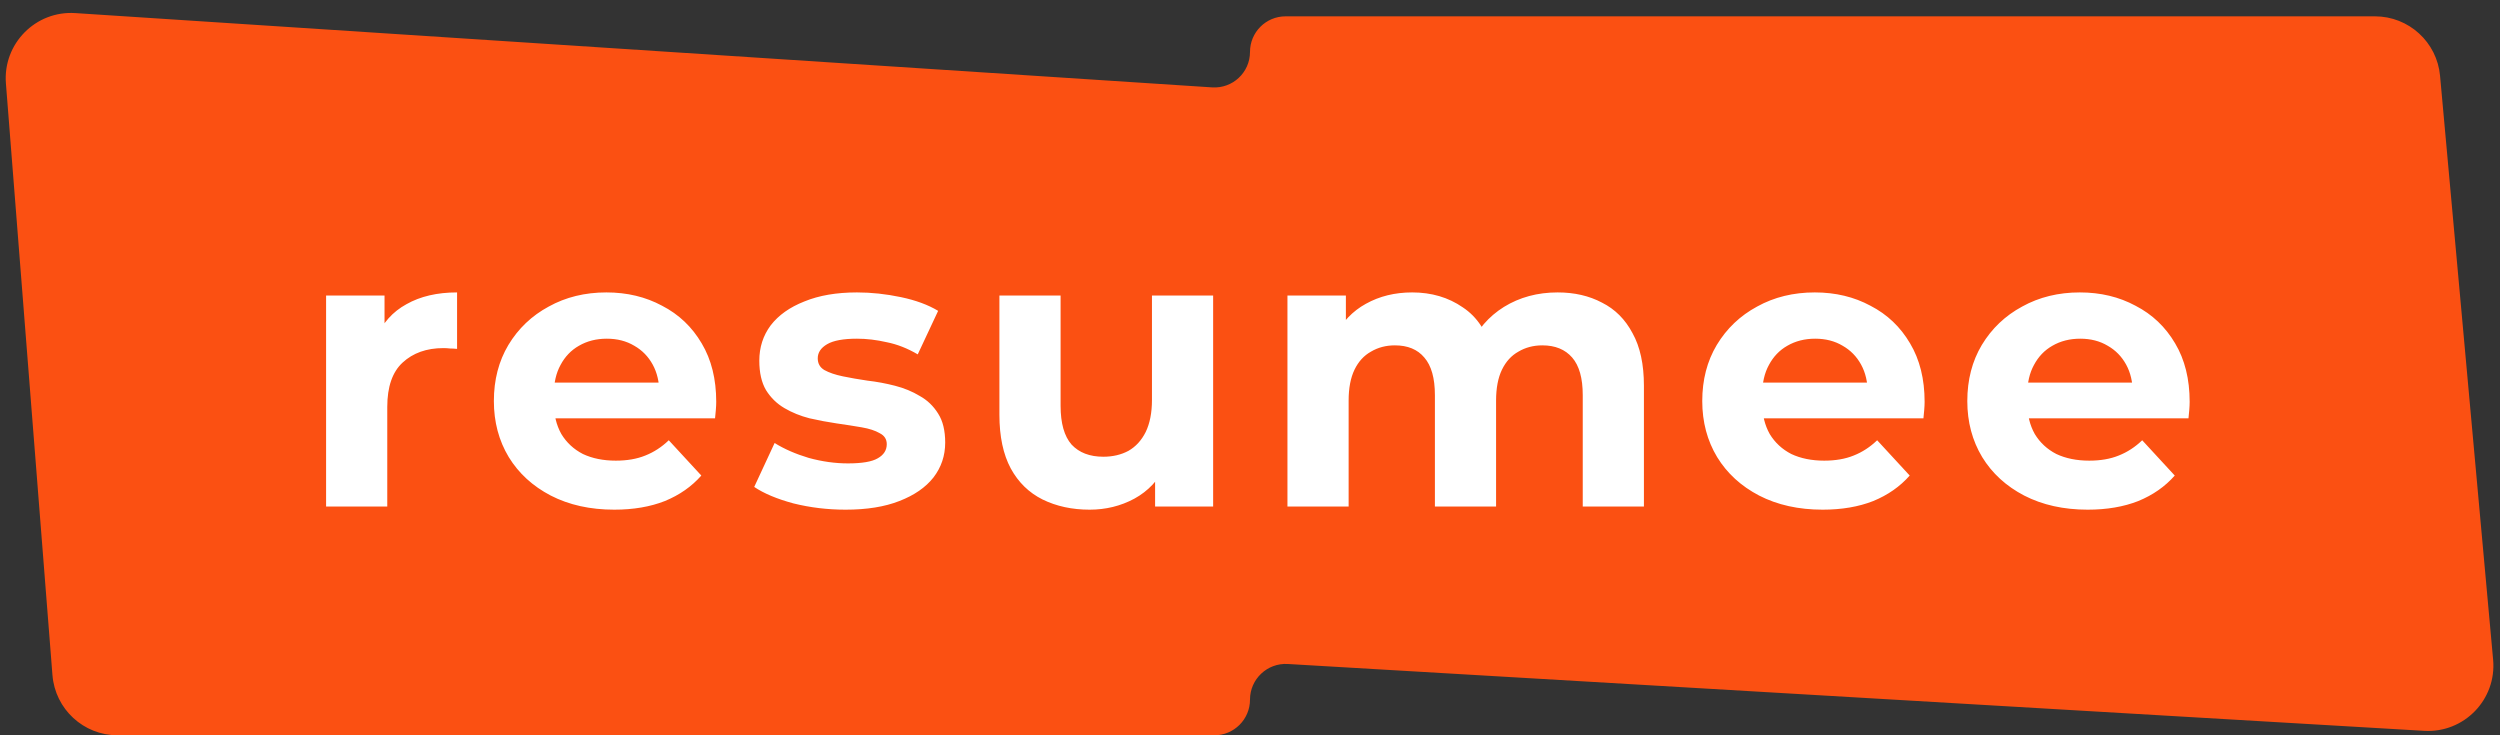 <svg width="153" height="45" viewBox="0 0 153 45" fill="none" xmlns="http://www.w3.org/2000/svg">
<rect x="0" y="0" width="153" height="45" fill="#333333" stroke="none"/>
<path d="M0.362 5.106C0.171 2.677 2.179 0.642 4.611 0.801L74.181 5.348C75.437 5.431 76.5 4.434 76.5 3.177V3.177C76.5 1.974 77.475 1 78.677 1H145.347C147.416 1 149.143 2.578 149.331 4.638L152.579 40.372C152.801 42.808 150.803 44.871 148.361 44.727L78.812 40.636C77.558 40.562 76.5 41.56 76.5 42.816V42.816C76.5 44.022 75.522 45 74.316 45H7.198C5.11 45 3.374 43.395 3.21 41.314L0.362 5.106Z" fill="#FB5012"/>
<path d="M19.957 31V18.088H23.533V21.736L23.029 20.68C23.413 19.768 24.029 19.08 24.877 18.616C25.725 18.136 26.757 17.896 27.973 17.896V21.352C27.813 21.336 27.669 21.328 27.541 21.328C27.413 21.312 27.277 21.304 27.133 21.304C26.109 21.304 25.277 21.6 24.637 22.192C24.013 22.768 23.701 23.672 23.701 24.904V31H19.957ZM37.593 31.192C36.121 31.192 34.825 30.904 33.705 30.328C32.601 29.752 31.745 28.968 31.137 27.976C30.529 26.968 30.225 25.824 30.225 24.544C30.225 23.248 30.521 22.104 31.113 21.112C31.721 20.104 32.545 19.32 33.585 18.76C34.625 18.184 35.801 17.896 37.113 17.896C38.377 17.896 39.513 18.168 40.521 18.712C41.545 19.24 42.353 20.008 42.945 21.016C43.537 22.008 43.833 23.2 43.833 24.592C43.833 24.736 43.825 24.904 43.809 25.096C43.793 25.272 43.777 25.44 43.761 25.6H33.273V23.416H41.793L40.353 24.064C40.353 23.392 40.217 22.808 39.945 22.312C39.673 21.816 39.297 21.432 38.817 21.16C38.337 20.872 37.777 20.728 37.137 20.728C36.497 20.728 35.929 20.872 35.433 21.16C34.953 21.432 34.577 21.824 34.305 22.336C34.033 22.832 33.897 23.424 33.897 24.112V24.688C33.897 25.392 34.049 26.016 34.353 26.56C34.673 27.088 35.113 27.496 35.673 27.784C36.249 28.056 36.921 28.192 37.689 28.192C38.377 28.192 38.977 28.088 39.489 27.88C40.017 27.672 40.497 27.36 40.929 26.944L42.921 29.104C42.329 29.776 41.585 30.296 40.689 30.664C39.793 31.016 38.761 31.192 37.593 31.192ZM51.75 31.192C50.646 31.192 49.582 31.064 48.558 30.808C47.55 30.536 46.75 30.2 46.158 29.8L47.406 27.112C47.998 27.48 48.694 27.784 49.494 28.024C50.31 28.248 51.11 28.36 51.894 28.36C52.758 28.36 53.366 28.256 53.718 28.048C54.086 27.84 54.27 27.552 54.27 27.184C54.27 26.88 54.126 26.656 53.838 26.512C53.566 26.352 53.198 26.232 52.734 26.152C52.27 26.072 51.758 25.992 51.198 25.912C50.654 25.832 50.102 25.728 49.542 25.6C48.982 25.456 48.47 25.248 48.006 24.976C47.542 24.704 47.166 24.336 46.878 23.872C46.606 23.408 46.47 22.808 46.47 22.072C46.47 21.256 46.702 20.536 47.166 19.912C47.646 19.288 48.334 18.8 49.23 18.448C50.126 18.08 51.198 17.896 52.446 17.896C53.326 17.896 54.222 17.992 55.134 18.184C56.046 18.376 56.806 18.656 57.414 19.024L56.166 21.688C55.542 21.32 54.91 21.072 54.27 20.944C53.646 20.8 53.038 20.728 52.446 20.728C51.614 20.728 51.006 20.84 50.622 21.064C50.238 21.288 50.046 21.576 50.046 21.928C50.046 22.248 50.182 22.488 50.454 22.648C50.742 22.808 51.118 22.936 51.582 23.032C52.046 23.128 52.55 23.216 53.094 23.296C53.654 23.36 54.214 23.464 54.774 23.608C55.334 23.752 55.838 23.96 56.286 24.232C56.75 24.488 57.126 24.848 57.414 25.312C57.702 25.76 57.846 26.352 57.846 27.088C57.846 27.888 57.606 28.6 57.126 29.224C56.646 29.832 55.95 30.312 55.038 30.664C54.142 31.016 53.046 31.192 51.75 31.192ZM66.684 31.192C65.612 31.192 64.652 30.984 63.804 30.568C62.972 30.152 62.324 29.52 61.86 28.672C61.396 27.808 61.164 26.712 61.164 25.384V18.088H64.908V24.832C64.908 25.904 65.132 26.696 65.58 27.208C66.044 27.704 66.692 27.952 67.524 27.952C68.1 27.952 68.612 27.832 69.06 27.592C69.508 27.336 69.86 26.952 70.116 26.44C70.372 25.912 70.5 25.256 70.5 24.472V18.088H74.244V31H70.692V27.448L71.34 28.48C70.908 29.376 70.268 30.056 69.42 30.52C68.588 30.968 67.676 31.192 66.684 31.192ZM95.328 17.896C96.352 17.896 97.256 18.104 98.04 18.52C98.84 18.92 99.464 19.544 99.912 20.392C100.376 21.224 100.608 22.296 100.608 23.608V31H96.864V24.184C96.864 23.144 96.648 22.376 96.216 21.88C95.784 21.384 95.176 21.136 94.392 21.136C93.848 21.136 93.36 21.264 92.928 21.52C92.496 21.76 92.16 22.128 91.92 22.624C91.68 23.12 91.56 23.752 91.56 24.52V31H87.816V24.184C87.816 23.144 87.6 22.376 87.168 21.88C86.752 21.384 86.152 21.136 85.368 21.136C84.824 21.136 84.336 21.264 83.904 21.52C83.472 21.76 83.136 22.128 82.896 22.624C82.656 23.12 82.536 23.752 82.536 24.52V31H78.792V18.088H82.368V21.616L81.696 20.584C82.144 19.704 82.776 19.04 83.592 18.592C84.424 18.128 85.368 17.896 86.424 17.896C87.608 17.896 88.64 18.2 89.52 18.808C90.416 19.4 91.008 20.312 91.296 21.544L89.976 21.184C90.408 20.176 91.096 19.376 92.04 18.784C93 18.192 94.096 17.896 95.328 17.896ZM111.546 31.192C110.074 31.192 108.778 30.904 107.658 30.328C106.554 29.752 105.698 28.968 105.09 27.976C104.482 26.968 104.178 25.824 104.178 24.544C104.178 23.248 104.474 22.104 105.066 21.112C105.674 20.104 106.498 19.32 107.538 18.76C108.578 18.184 109.754 17.896 111.066 17.896C112.33 17.896 113.466 18.168 114.474 18.712C115.498 19.24 116.306 20.008 116.898 21.016C117.49 22.008 117.786 23.2 117.786 24.592C117.786 24.736 117.778 24.904 117.762 25.096C117.746 25.272 117.73 25.44 117.714 25.6H107.226V23.416H115.746L114.306 24.064C114.306 23.392 114.17 22.808 113.898 22.312C113.626 21.816 113.25 21.432 112.77 21.16C112.29 20.872 111.73 20.728 111.09 20.728C110.45 20.728 109.882 20.872 109.386 21.16C108.906 21.432 108.53 21.824 108.258 22.336C107.986 22.832 107.85 23.424 107.85 24.112V24.688C107.85 25.392 108.002 26.016 108.306 26.56C108.626 27.088 109.066 27.496 109.626 27.784C110.202 28.056 110.874 28.192 111.642 28.192C112.33 28.192 112.93 28.088 113.442 27.88C113.97 27.672 114.45 27.36 114.882 26.944L116.874 29.104C116.282 29.776 115.538 30.296 114.642 30.664C113.746 31.016 112.714 31.192 111.546 31.192ZM127.767 31.192C126.295 31.192 124.999 30.904 123.879 30.328C122.775 29.752 121.919 28.968 121.311 27.976C120.703 26.968 120.399 25.824 120.399 24.544C120.399 23.248 120.695 22.104 121.287 21.112C121.895 20.104 122.719 19.32 123.759 18.76C124.799 18.184 125.975 17.896 127.287 17.896C128.551 17.896 129.687 18.168 130.695 18.712C131.719 19.24 132.527 20.008 133.119 21.016C133.711 22.008 134.007 23.2 134.007 24.592C134.007 24.736 133.999 24.904 133.983 25.096C133.967 25.272 133.951 25.44 133.935 25.6H123.447V23.416H131.967L130.527 24.064C130.527 23.392 130.391 22.808 130.119 22.312C129.847 21.816 129.471 21.432 128.991 21.16C128.511 20.872 127.951 20.728 127.311 20.728C126.671 20.728 126.103 20.872 125.607 21.16C125.127 21.432 124.751 21.824 124.479 22.336C124.207 22.832 124.071 23.424 124.071 24.112V24.688C124.071 25.392 124.223 26.016 124.527 26.56C124.847 27.088 125.287 27.496 125.847 27.784C126.423 28.056 127.095 28.192 127.863 28.192C128.551 28.192 129.151 28.088 129.663 27.88C130.191 27.672 130.671 27.36 131.103 26.944L133.095 29.104C132.503 29.776 131.759 30.296 130.863 30.664C129.967 31.016 128.935 31.192 127.767 31.192Z" fill="white"/>
</svg>
